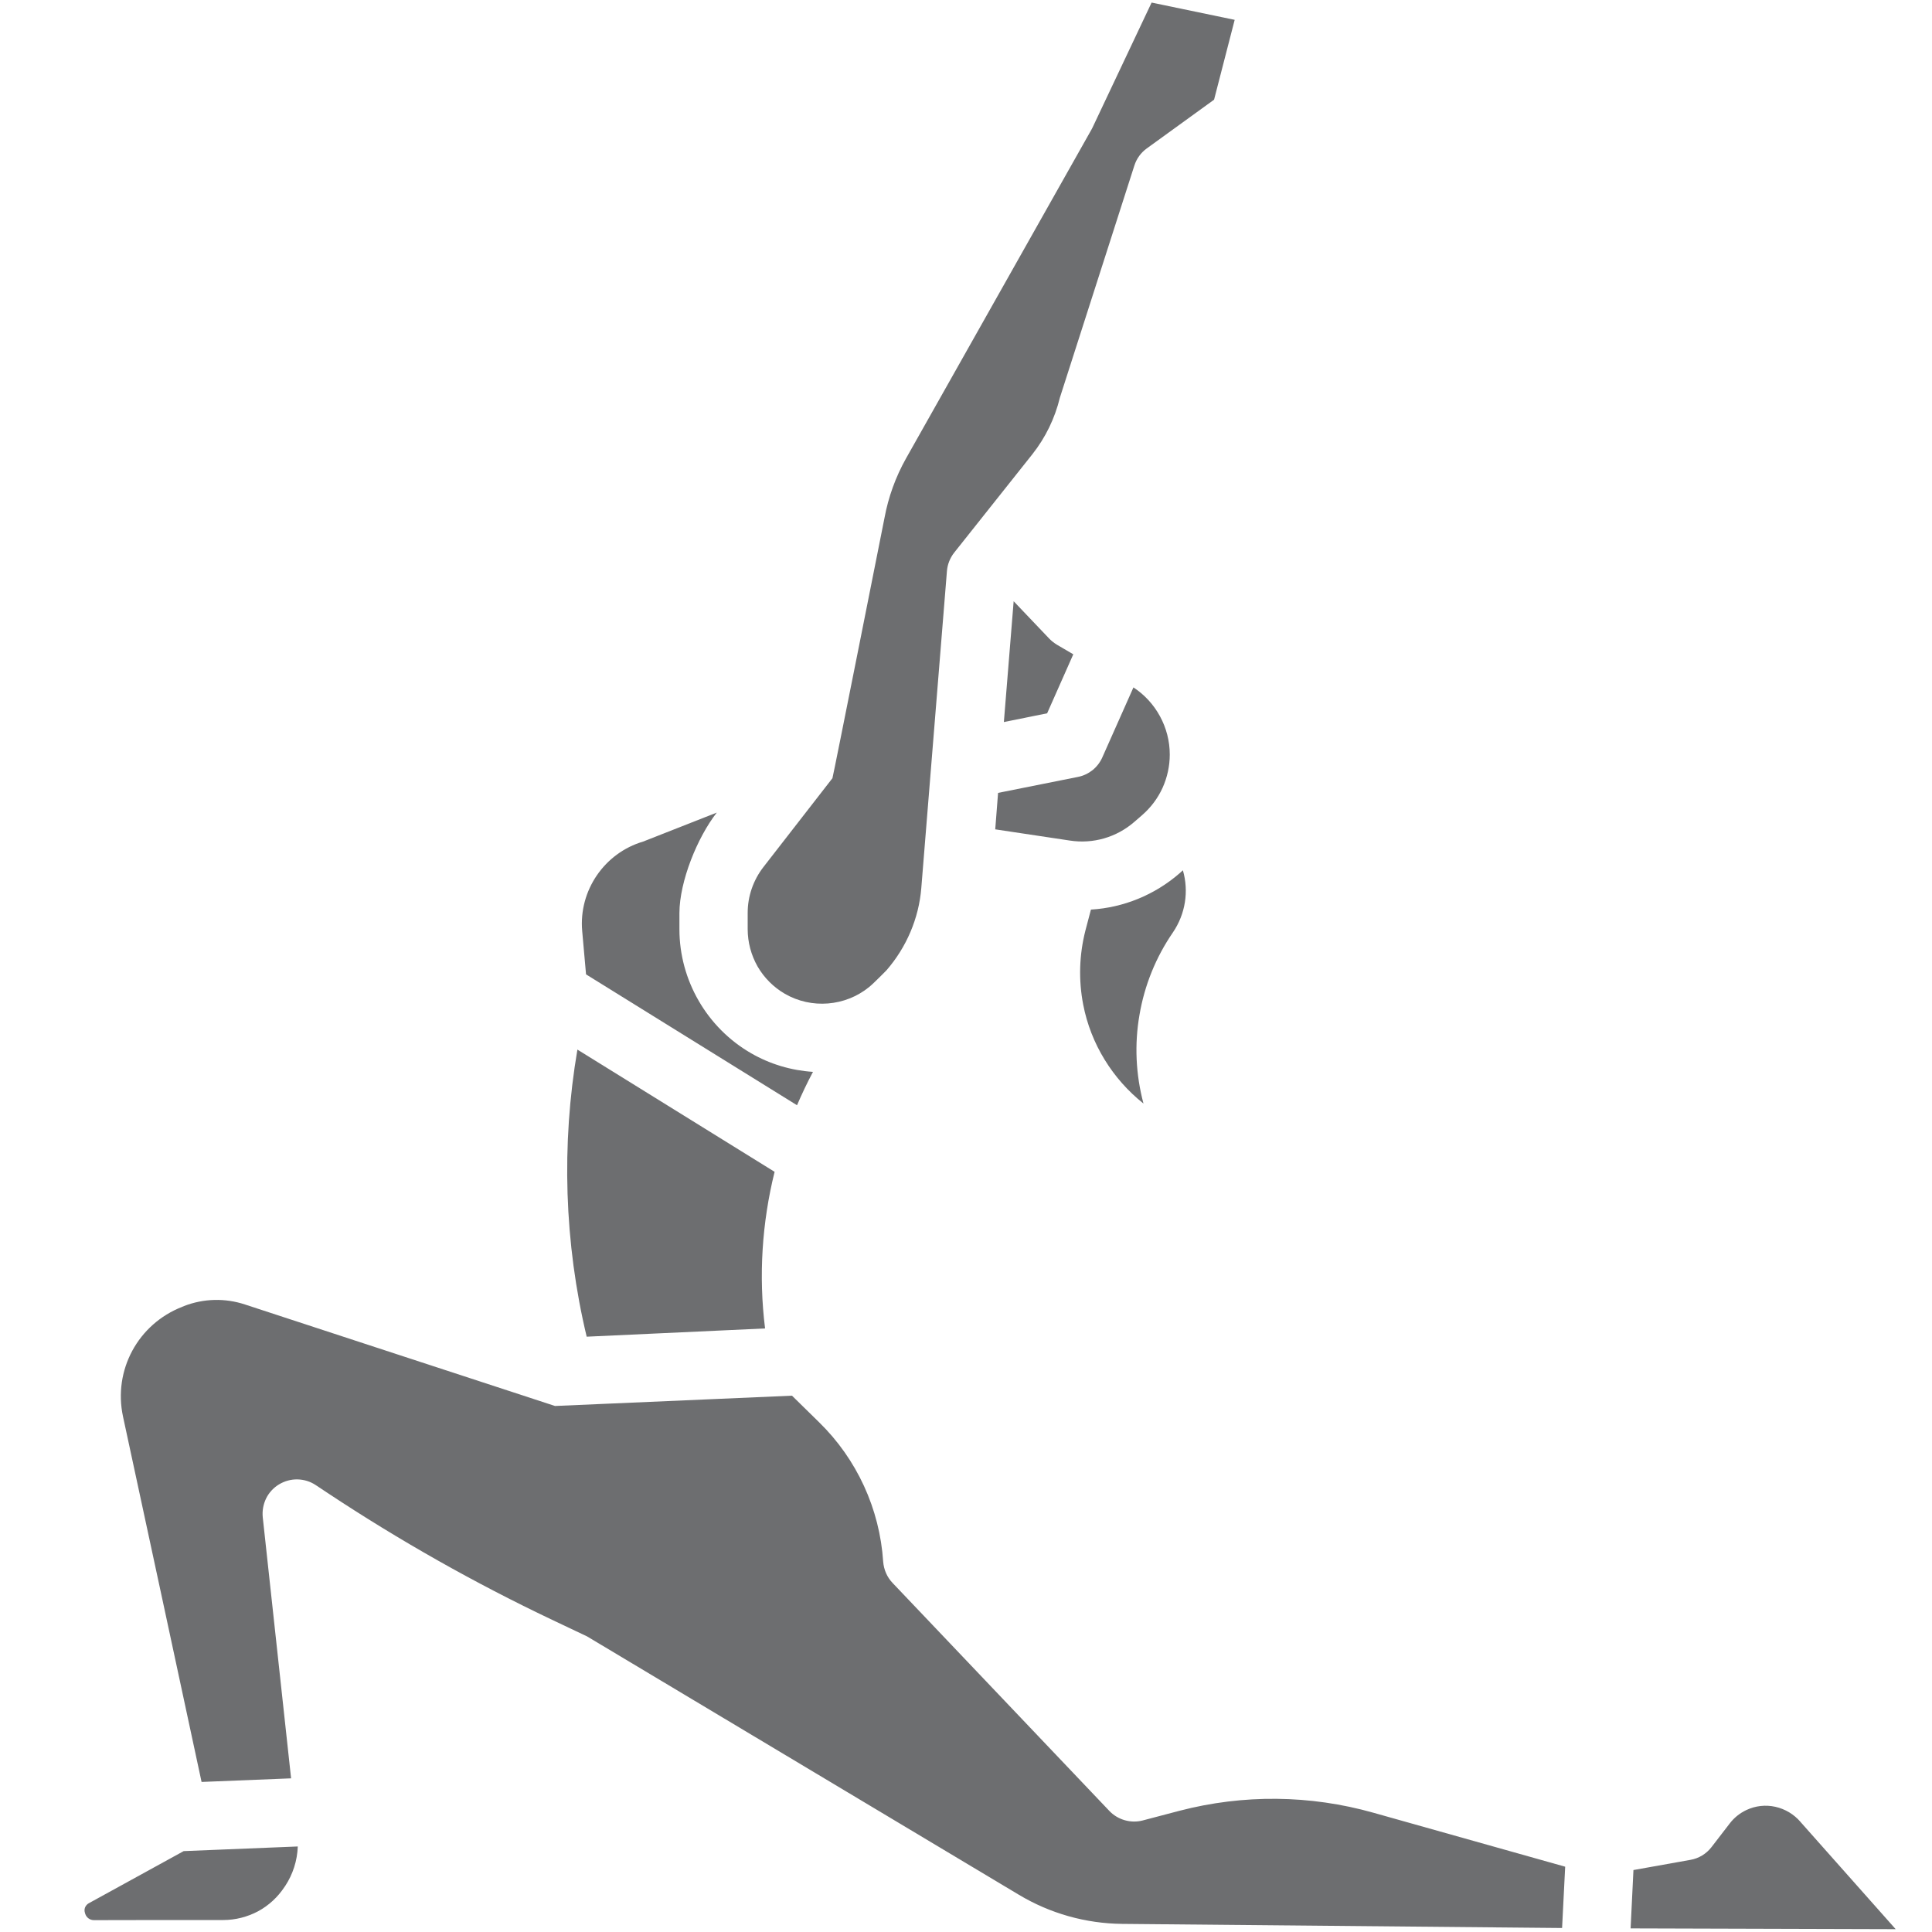 <svg width="15" height="15" viewBox="0 0 15 15" fill="none" xmlns="http://www.w3.org/2000/svg">
<path d="M8.205 5.005C8.184 4.992 8.165 4.977 8.148 4.96L7.87 4.668L7.794 5.606L8.13 5.538L8.333 5.08L8.205 5.005ZM7.727 6.439L8.306 6.526C8.487 6.554 8.669 6.501 8.807 6.381L8.867 6.329C8.935 6.27 8.989 6.198 9.026 6.117C9.063 6.035 9.082 5.947 9.082 5.858C9.082 5.648 8.974 5.451 8.8 5.337L8.559 5.879C8.542 5.918 8.516 5.952 8.483 5.979C8.45 6.005 8.411 6.024 8.369 6.032L7.749 6.156L7.727 6.439ZM9.184 6.757L9.156 6.782C8.964 6.948 8.723 7.047 8.47 7.062L8.427 7.225C8.379 7.413 8.373 7.609 8.41 7.8C8.469 8.106 8.639 8.378 8.878 8.568C8.818 8.343 8.807 8.108 8.847 7.879C8.886 7.65 8.974 7.432 9.106 7.24C9.204 7.096 9.231 6.92 9.184 6.757Z" fill="#6D6E70"/>
<path d="M6.094 7.716C6.3 7.835 6.562 7.814 6.747 7.664C6.787 7.632 6.877 7.538 6.882 7.534C7.037 7.356 7.134 7.131 7.153 6.894L7.352 4.434C7.356 4.382 7.376 4.332 7.408 4.291L8.015 3.527C8.117 3.398 8.19 3.248 8.229 3.087C8.231 3.08 8.807 1.286 8.807 1.286C8.824 1.232 8.858 1.185 8.904 1.152L9.426 0.774L9.586 0.154L8.941 0.02L8.482 0.991C8.479 0.997 8.476 1.002 8.473 1.008L7.035 3.558C6.954 3.702 6.897 3.859 6.867 4.022C6.867 4.022 6.467 6.037 6.463 6.042C6.462 6.044 5.927 6.732 5.927 6.732C5.848 6.834 5.805 6.959 5.805 7.087L5.805 7.214C5.805 7.316 5.832 7.416 5.882 7.504C5.933 7.592 6.006 7.665 6.094 7.716Z" fill="#6D6E70"/>
<path d="M4.55 7.565L6.188 8.581C6.226 8.493 6.267 8.406 6.312 8.322C6.143 8.311 5.978 8.262 5.831 8.177C5.488 7.979 5.275 7.61 5.275 7.215L5.275 7.088C5.276 6.843 5.414 6.502 5.565 6.309L4.993 6.534C4.692 6.623 4.493 6.915 4.52 7.227L4.55 7.565ZM5.94 10.314C5.889 9.906 5.916 9.493 6.014 9.098L4.483 8.149C4.357 8.886 4.381 9.652 4.555 10.378L5.94 10.314ZM9.157 14.059L8.872 14.134C8.826 14.146 8.778 14.145 8.732 14.132C8.687 14.119 8.645 14.094 8.613 14.06L6.93 12.29C6.887 12.245 6.862 12.187 6.857 12.125C6.83 11.715 6.653 11.329 6.359 11.042L6.149 10.836C6.149 10.836 4.312 10.916 4.309 10.916C4.304 10.915 1.902 10.128 1.902 10.128C1.748 10.077 1.581 10.081 1.429 10.14L1.415 10.146C1.071 10.28 0.878 10.638 0.955 10.998C1.159 11.943 1.362 12.889 1.565 13.835L2.26 13.807C2.171 12.984 2.04 11.78 2.04 11.78C2.035 11.73 2.044 11.68 2.066 11.634C2.088 11.589 2.123 11.551 2.166 11.525C2.209 11.499 2.259 11.485 2.309 11.486C2.36 11.487 2.409 11.502 2.451 11.53L2.546 11.593C3.102 11.961 3.684 12.29 4.286 12.576L4.558 12.705C4.565 12.709 7.909 14.71 7.909 14.71C8.152 14.856 8.429 14.934 8.712 14.937L12.128 14.969L12.152 14.493L10.663 14.074C10.171 13.935 9.652 13.93 9.157 14.059L9.157 14.059ZM13.983 14.15C13.981 14.149 13.98 14.147 13.979 14.145C13.928 14.086 13.86 14.045 13.784 14.028C13.708 14.011 13.629 14.02 13.559 14.053C13.508 14.077 13.463 14.113 13.429 14.158L13.288 14.341C13.248 14.393 13.189 14.429 13.124 14.44L12.682 14.519L12.66 14.972L14.718 14.978L13.983 14.15V14.15ZM0.689 14.777C0.676 14.784 0.666 14.796 0.66 14.81C0.655 14.824 0.655 14.839 0.66 14.853L0.662 14.86C0.672 14.889 0.699 14.908 0.729 14.908H0.729C0.989 14.907 1.411 14.907 1.734 14.907C1.828 14.907 1.921 14.883 2.004 14.839C2.087 14.794 2.157 14.729 2.209 14.65L2.214 14.643C2.274 14.552 2.308 14.446 2.312 14.336L1.426 14.372L0.689 14.777V14.777Z" fill="#6D6E70"/>
</svg>
